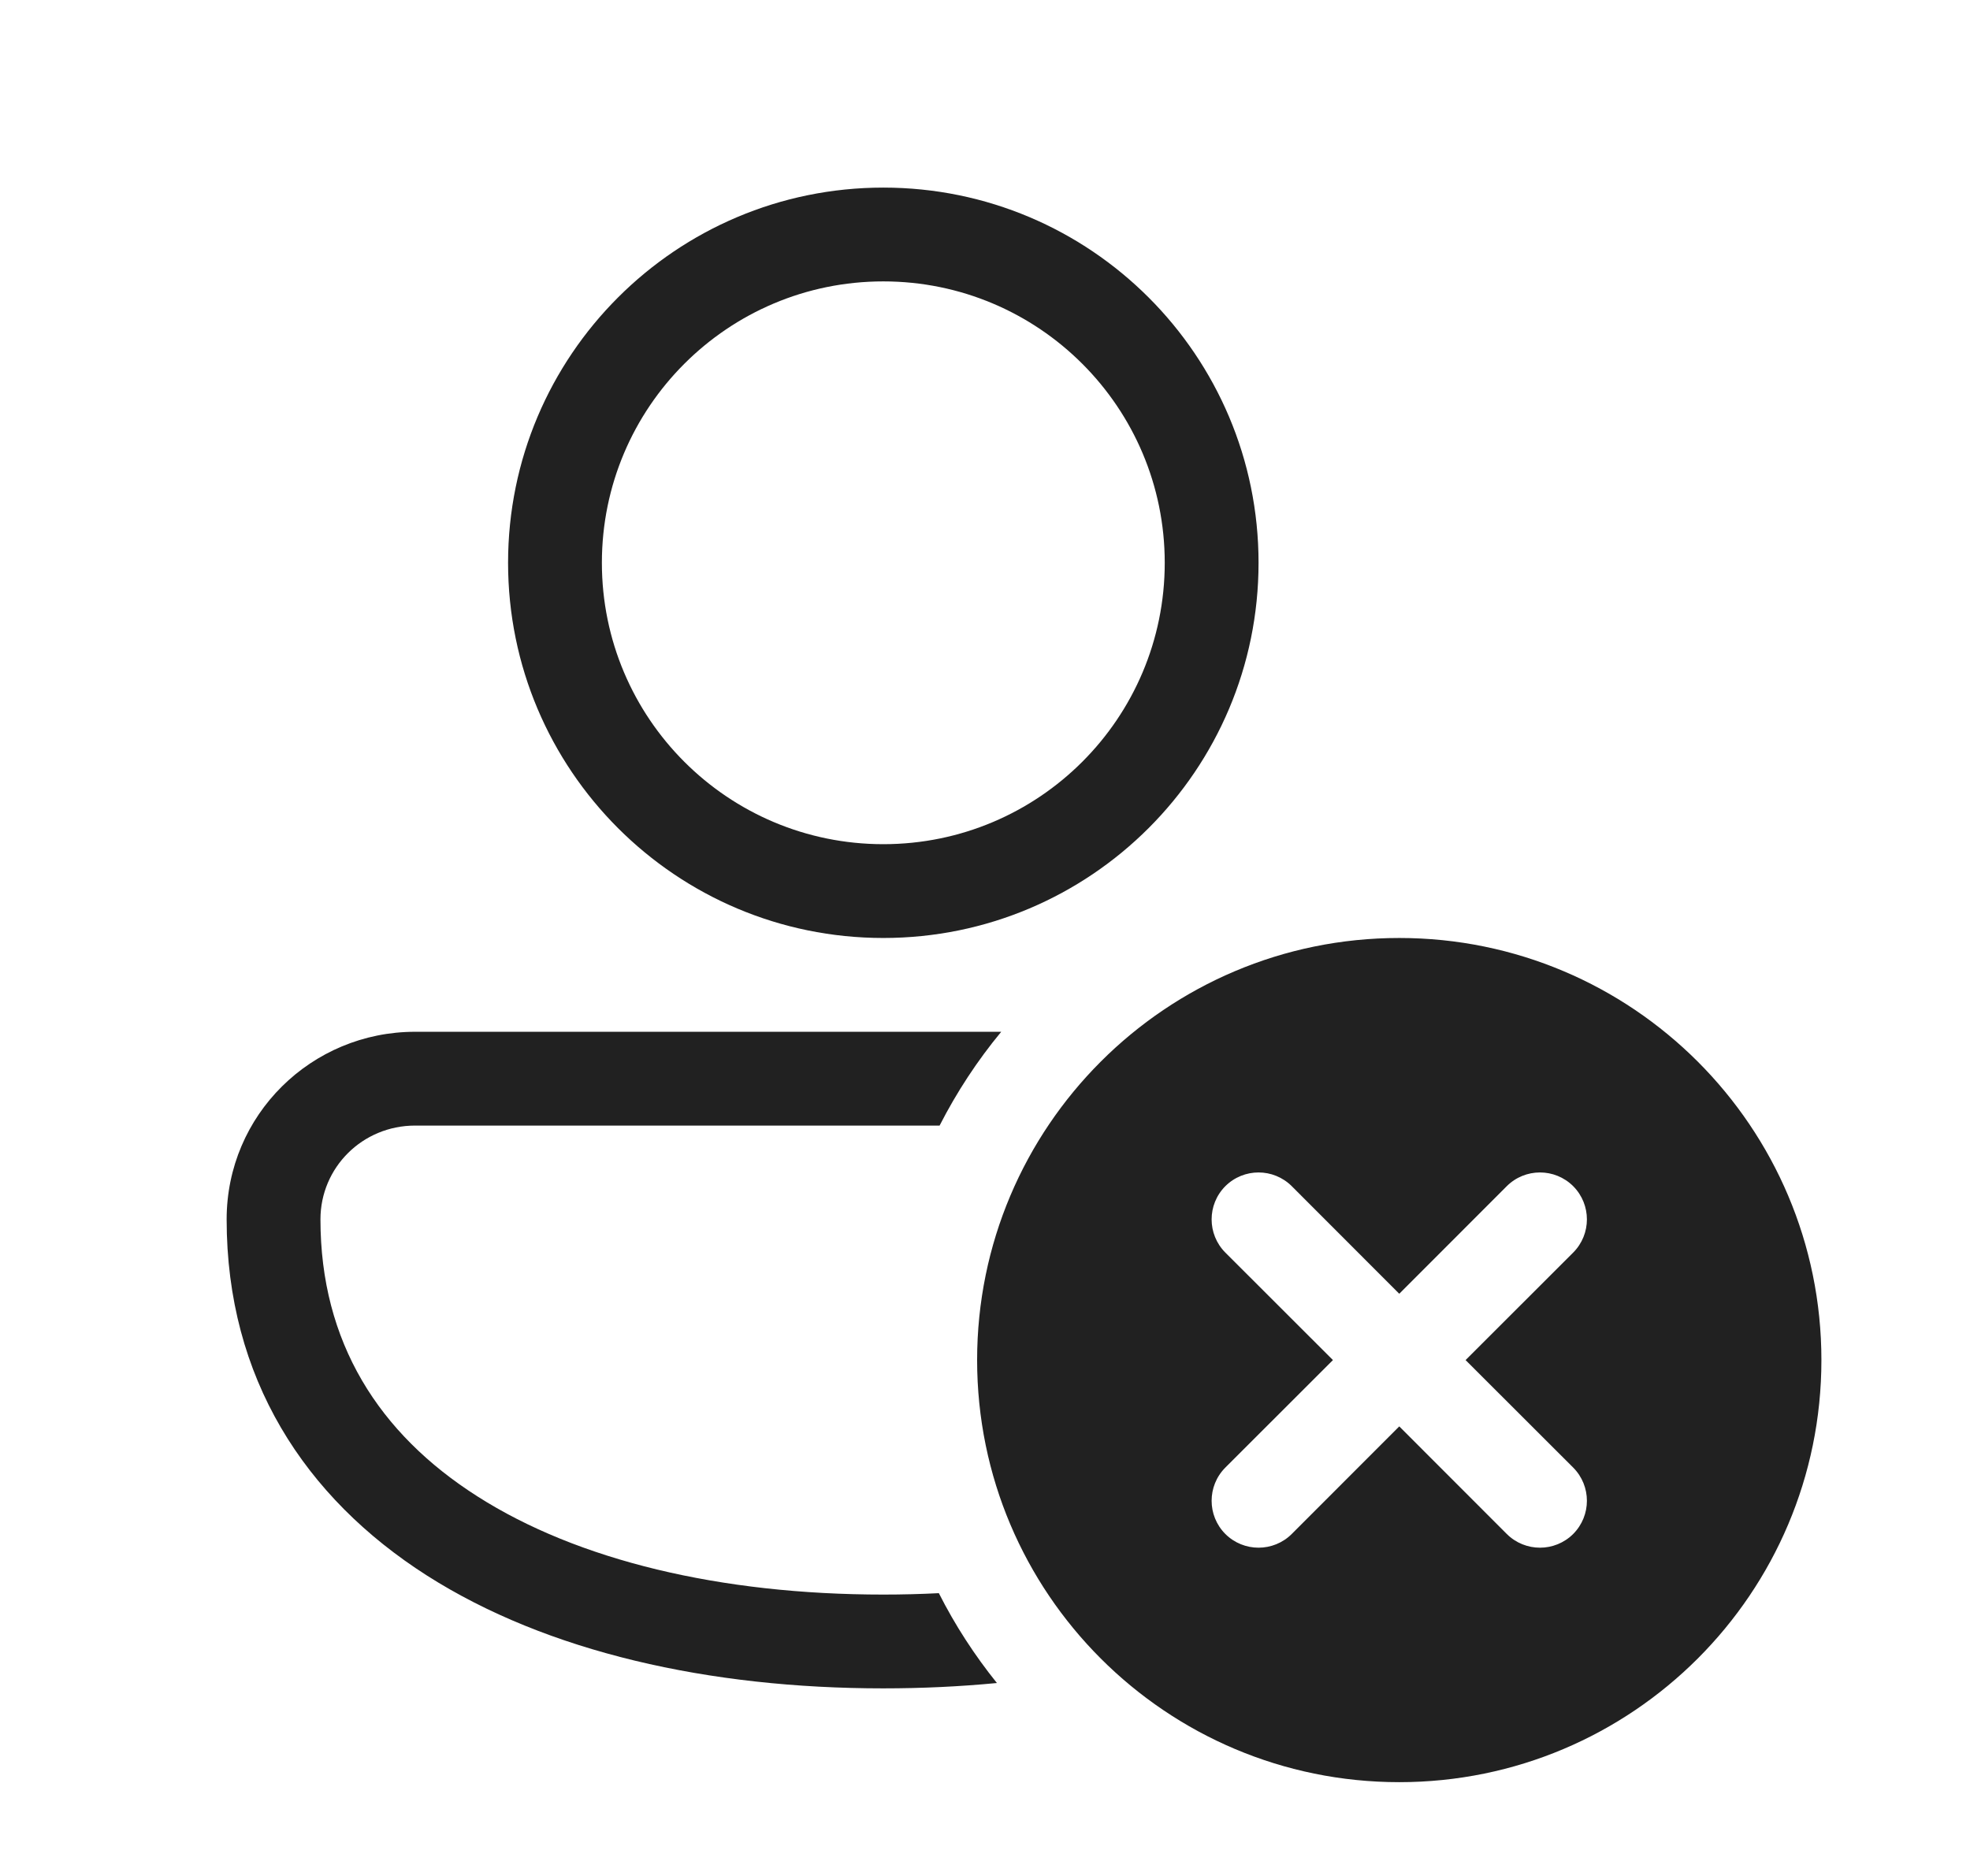 <svg width="21" height="20" viewBox="0 0 21 20" fill="none" xmlns="http://www.w3.org/2000/svg">
<path d="M5.416 6C5.416 3.791 7.207 2 9.416 2C11.625 2 13.416 3.791 13.416 6C13.416 8.209 11.625 10 9.416 10C7.207 10 5.416 8.209 5.416 6ZM9.416 3C7.759 3 6.416 4.343 6.416 6C6.416 7.657 7.759 9 9.416 9C11.073 9 12.416 7.657 12.416 6C12.416 4.343 11.073 3 9.416 3ZM2.416 13C2.416 11.887 3.319 11 4.425 11L10.673 11C10.419 11.307 10.199 11.642 10.016 12L4.425 12C3.864 12 3.416 12.447 3.416 13C3.416 14.309 4.038 15.284 5.089 15.953C6.159 16.636 7.681 17 9.416 17C9.616 17 9.814 16.995 10.008 16.985C10.181 17.327 10.389 17.647 10.627 17.943C10.232 17.981 9.827 18 9.416 18C7.561 18 5.833 17.614 4.551 16.797C3.249 15.966 2.416 14.691 2.416 13ZM19.416 14.5C19.416 16.985 17.401 19 14.916 19C12.431 19 10.416 16.985 10.416 14.5C10.416 12.015 12.431 10 14.916 10C17.401 10 19.416 12.015 19.416 14.5ZM16.77 13.354C16.965 13.158 16.965 12.842 16.77 12.646C16.574 12.451 16.258 12.451 16.062 12.646L14.916 13.793L13.77 12.646C13.574 12.451 13.258 12.451 13.062 12.646C12.867 12.842 12.867 13.158 13.062 13.354L14.209 14.5L13.062 15.646C12.867 15.842 12.867 16.158 13.062 16.354C13.258 16.549 13.574 16.549 13.77 16.354L14.916 15.207L16.062 16.354C16.258 16.549 16.574 16.549 16.77 16.354C16.965 16.158 16.965 15.842 16.77 15.646L15.623 14.5L16.77 13.354Z" fill="#212121"/>
</svg>
